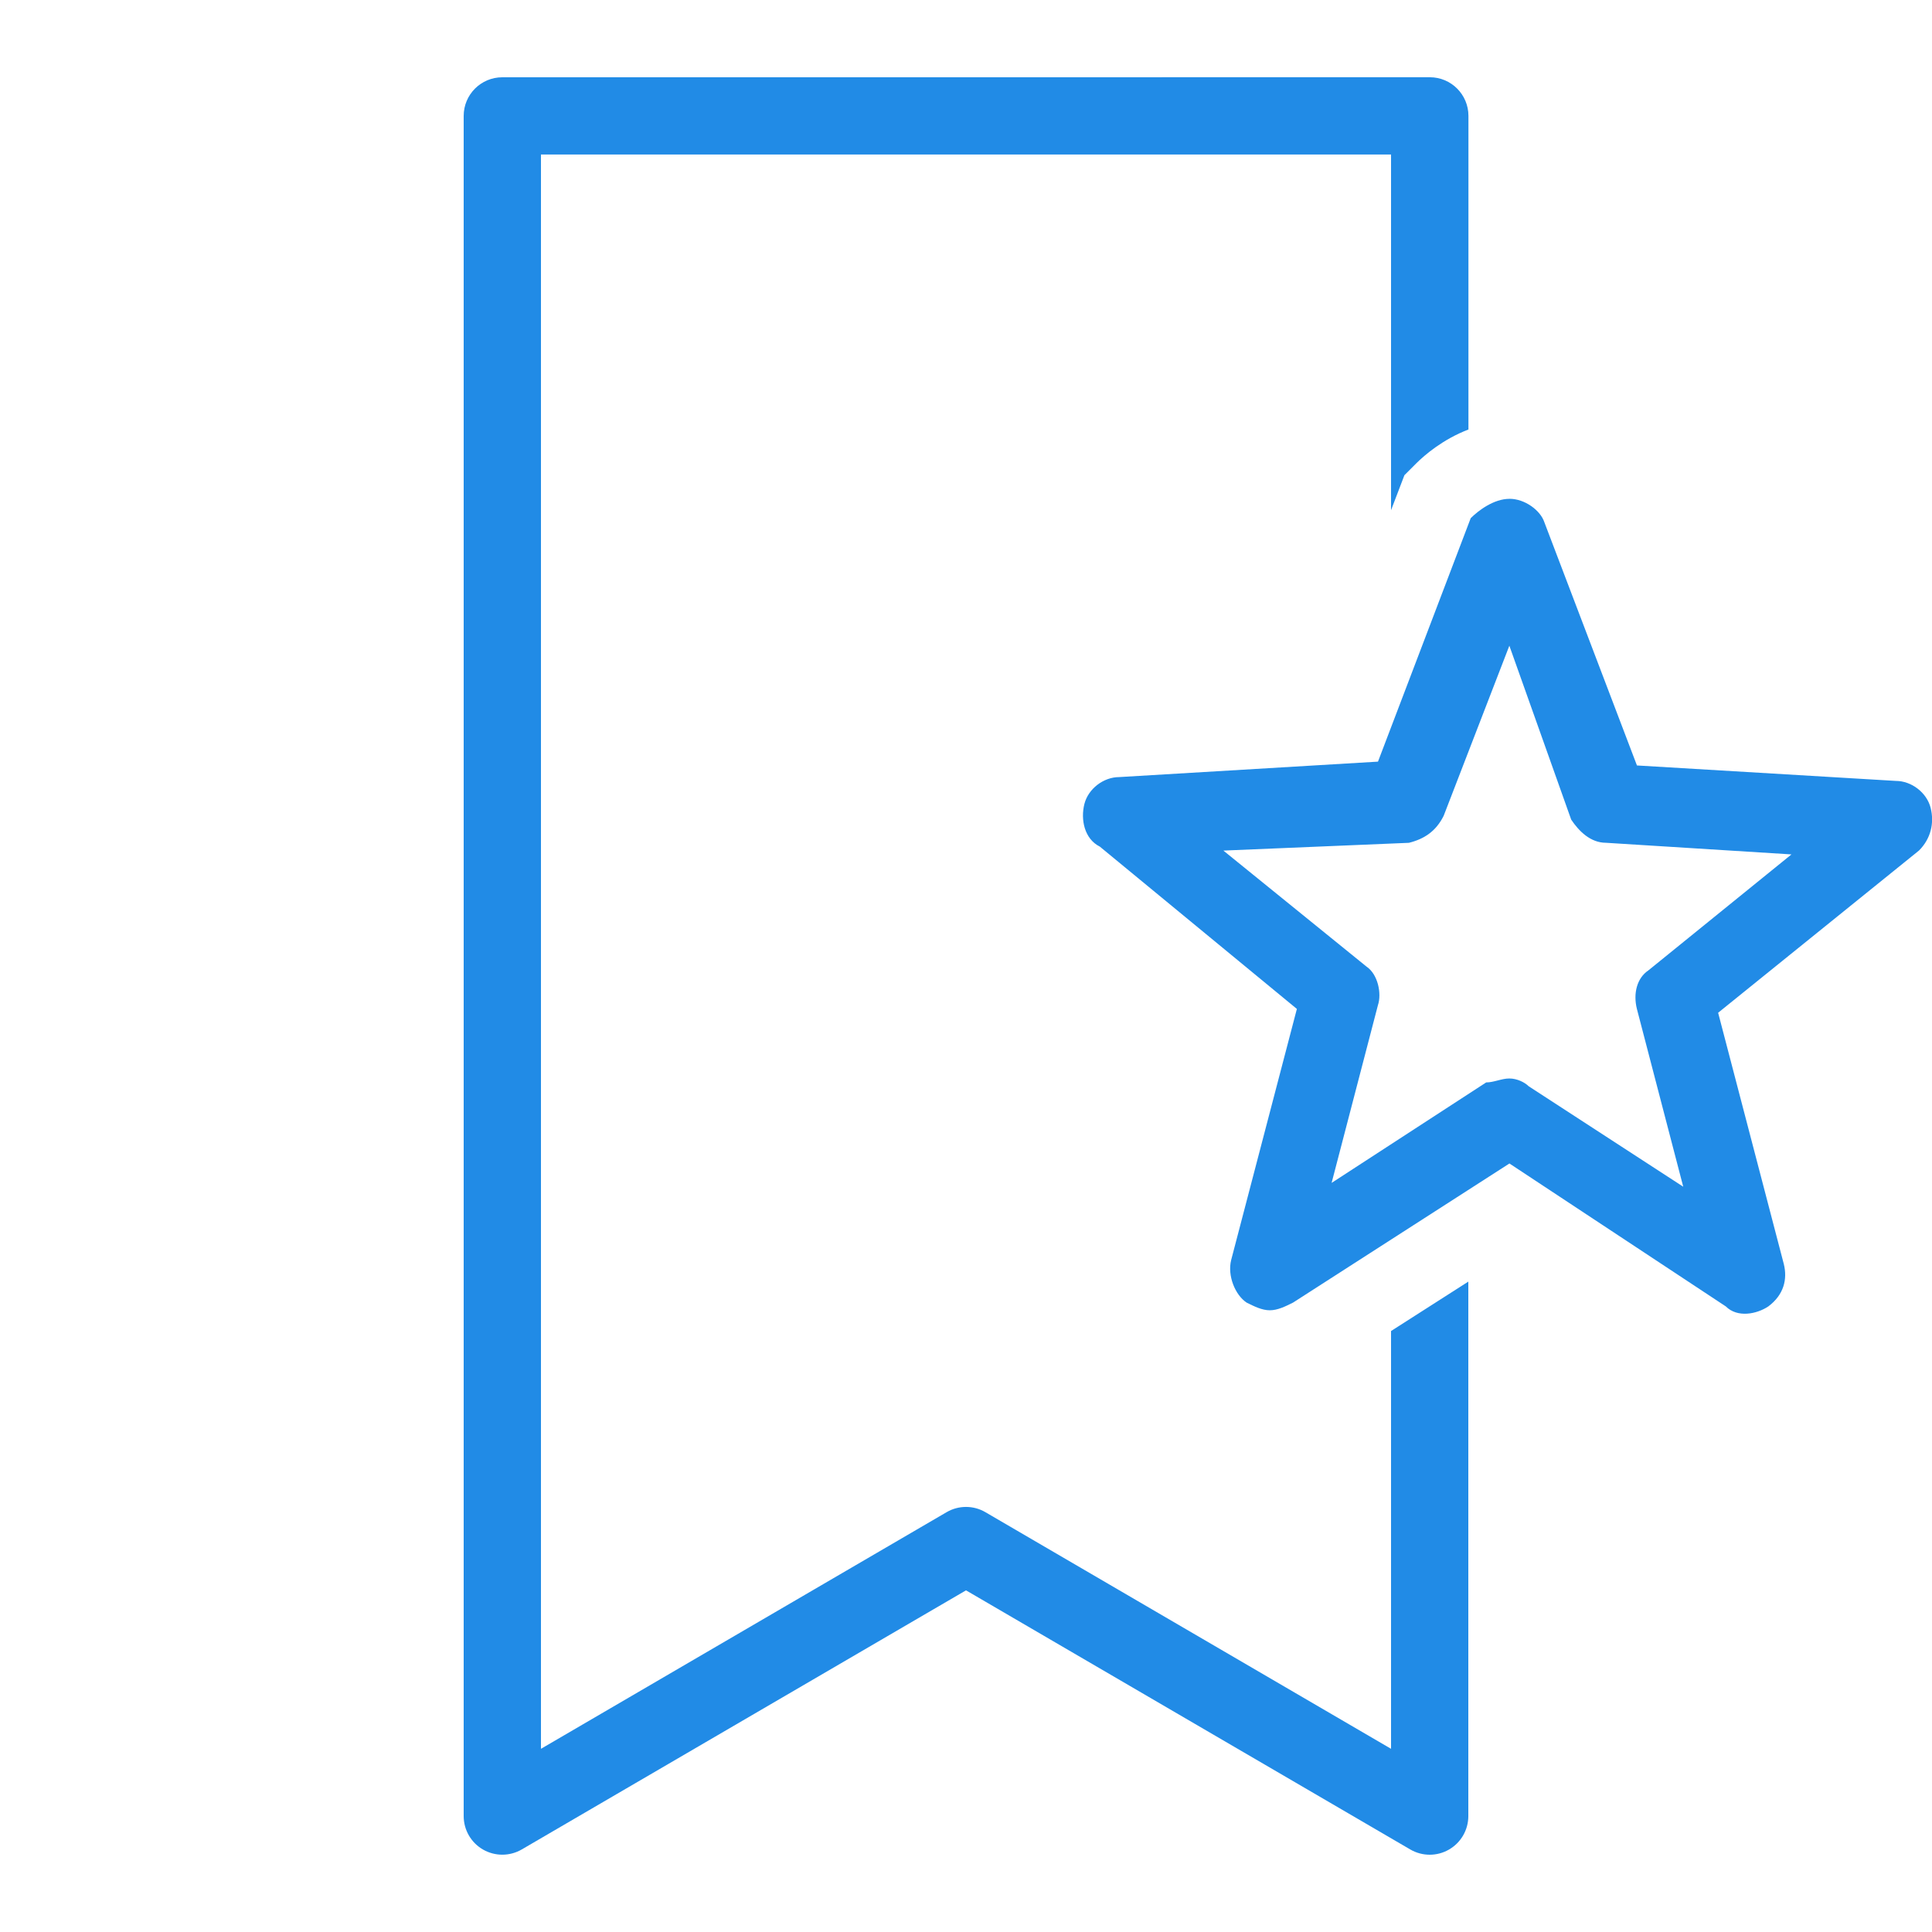 <svg xmlns="http://www.w3.org/2000/svg" xmlns:xlink="http://www.w3.org/1999/xlink" viewBox="0,0,256,256" width="50px" height="50px" fill-rule="nonzero"><g fill="#218be6" fill-rule="nonzero" stroke="none" stroke-width="1" stroke-linecap="butt" stroke-linejoin="miter" stroke-miterlimit="10" stroke-dasharray="" stroke-dashoffset="0" font-family="none" font-weight="none" font-size="none" text-anchor="none" style="mix-blend-mode: normal"><g transform="scale(5.12,5.12)"><path d="M13,2c-0.553,0 -1,0.448 -1,1v44c0,0.358 0.191,0.689 0.502,0.867c0.311,0.178 0.693,0.176 1.002,-0.004l11.496,-6.705l11.496,6.705c0.155,0.091 0.33,0.137 0.504,0.137c0.172,0 0.344,-0.044 0.498,-0.133c0.311,-0.178 0.502,-0.509 0.502,-0.867v-13.832l-2,1.279v10.812l-10.496,-6.123c-0.155,-0.091 -0.33,-0.137 -0.504,-0.137c-0.174,0 -0.349,0.046 -0.504,0.137l-10.496,6.123v-41.26h22v9.205l0.346,-0.906l0.303,-0.303c0.22,-0.22 0.701,-0.631 1.354,-0.879v-8.117c0,-0.552 -0.447,-1 -1,-1zM39.062,12.91c-0.4,0 -0.8,0.3 -1,0.5l-2.4,6.301l-6.699,0.4c-0.4,0 -0.8,0.299 -0.9,0.699c-0.1,0.4 0,0.9 0.4,1.1l5.1,4.201l-1.701,6.5c-0.1,0.4 0.1,0.9 0.4,1.1c0.2,0.1 0.4,0.199 0.6,0.199c0.201,0 0.403,-0.099 0.602,-0.199l5.6,-3.6l5.6,3.699c0.3,0.3 0.8,0.2 1.1,0c0.4,-0.3 0.5,-0.7 0.4,-1.1l-1.699,-6.5l5.199,-4.199c0.3,-0.3 0.401,-0.702 0.301,-1.102c-0.1,-0.4 -0.5,-0.699 -0.9,-0.699l-6.701,-0.4l-2.398,-6.299c-0.1,-0.3 -0.5,-0.602 -0.9,-0.602zM39.062,16.711l1.6,4.5c0.2,0.3 0.5,0.6 0.9,0.6l4.801,0.301l-3.701,3c-0.3,0.2 -0.399,0.6 -0.299,1l1.199,4.6l-4,-2.6c-0.1,-0.1 -0.3,-0.201 -0.5,-0.201c-0.201,0 -0.4,0.102 -0.6,0.102l-4,2.6l1.199,-4.6c0.1,-0.3 0.001,-0.8 -0.299,-1l-3.701,-3l4.801,-0.201c0.4,-0.1 0.7,-0.299 0.9,-0.699z"></path></g></g></svg>